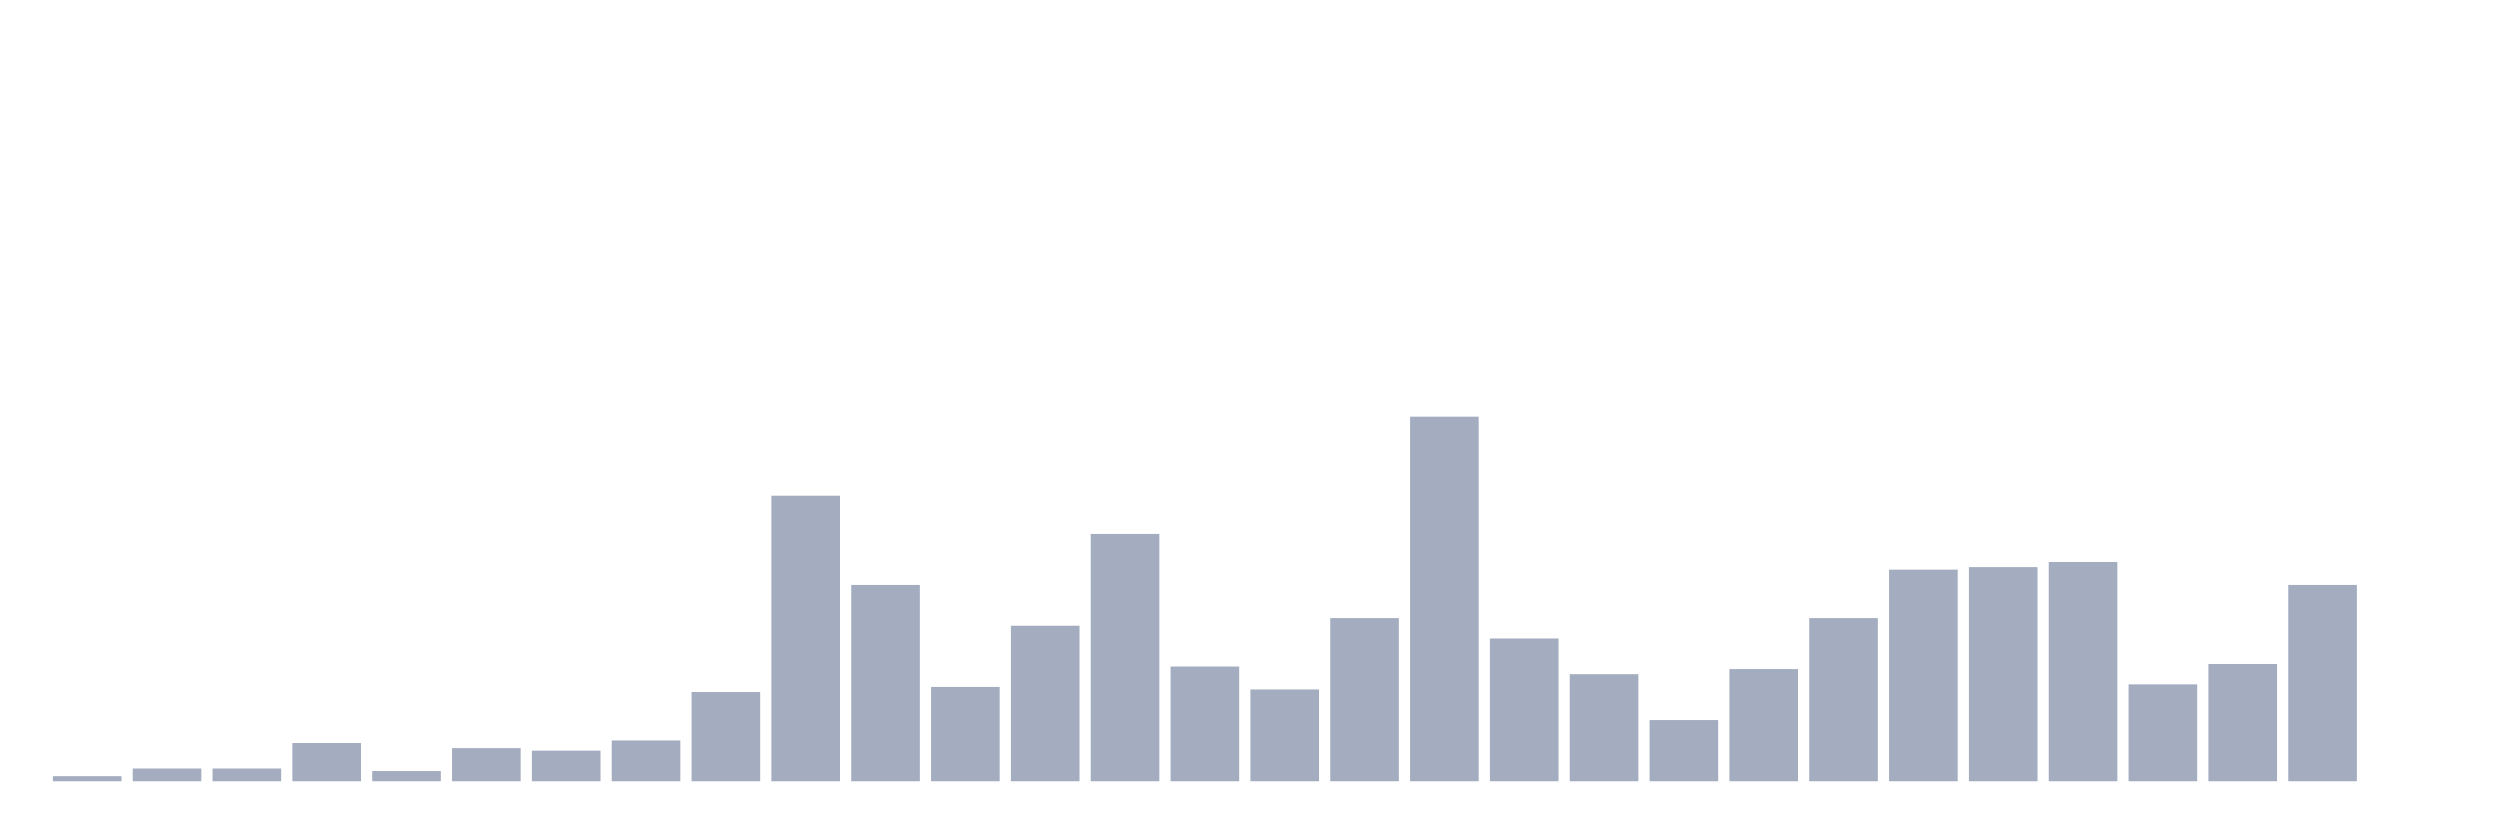 <svg xmlns="http://www.w3.org/2000/svg" viewBox="0 0 480 160"><g transform="translate(10,10)"><rect class="bar" x="0.153" width="13.175" y="139.021" height="0.979" fill="rgb(164,173,192)"></rect><rect class="bar" x="15.482" width="13.175" y="137.552" height="2.448" fill="rgb(164,173,192)"></rect><rect class="bar" x="30.81" width="13.175" y="137.552" height="2.448" fill="rgb(164,173,192)"></rect><rect class="bar" x="46.138" width="13.175" y="132.657" height="7.343" fill="rgb(164,173,192)"></rect><rect class="bar" x="61.466" width="13.175" y="138.042" height="1.958" fill="rgb(164,173,192)"></rect><rect class="bar" x="76.794" width="13.175" y="133.636" height="6.364" fill="rgb(164,173,192)"></rect><rect class="bar" x="92.123" width="13.175" y="134.126" height="5.874" fill="rgb(164,173,192)"></rect><rect class="bar" x="107.451" width="13.175" y="132.168" height="7.832" fill="rgb(164,173,192)"></rect><rect class="bar" x="122.779" width="13.175" y="122.867" height="17.133" fill="rgb(164,173,192)"></rect><rect class="bar" x="138.107" width="13.175" y="85.175" height="54.825" fill="rgb(164,173,192)"></rect><rect class="bar" x="153.436" width="13.175" y="102.308" height="37.692" fill="rgb(164,173,192)"></rect><rect class="bar" x="168.764" width="13.175" y="121.888" height="18.112" fill="rgb(164,173,192)"></rect><rect class="bar" x="184.092" width="13.175" y="110.14" height="29.86" fill="rgb(164,173,192)"></rect><rect class="bar" x="199.42" width="13.175" y="92.517" height="47.483" fill="rgb(164,173,192)"></rect><rect class="bar" x="214.748" width="13.175" y="117.972" height="22.028" fill="rgb(164,173,192)"></rect><rect class="bar" x="230.077" width="13.175" y="122.378" height="17.622" fill="rgb(164,173,192)"></rect><rect class="bar" x="245.405" width="13.175" y="108.671" height="31.329" fill="rgb(164,173,192)"></rect><rect class="bar" x="260.733" width="13.175" y="70" height="70" fill="rgb(164,173,192)"></rect><rect class="bar" x="276.061" width="13.175" y="112.587" height="27.413" fill="rgb(164,173,192)"></rect><rect class="bar" x="291.39" width="13.175" y="119.441" height="20.559" fill="rgb(164,173,192)"></rect><rect class="bar" x="306.718" width="13.175" y="128.252" height="11.748" fill="rgb(164,173,192)"></rect><rect class="bar" x="322.046" width="13.175" y="118.462" height="21.538" fill="rgb(164,173,192)"></rect><rect class="bar" x="337.374" width="13.175" y="108.671" height="31.329" fill="rgb(164,173,192)"></rect><rect class="bar" x="352.702" width="13.175" y="99.371" height="40.629" fill="rgb(164,173,192)"></rect><rect class="bar" x="368.031" width="13.175" y="98.881" height="41.119" fill="rgb(164,173,192)"></rect><rect class="bar" x="383.359" width="13.175" y="97.902" height="42.098" fill="rgb(164,173,192)"></rect><rect class="bar" x="398.687" width="13.175" y="121.399" height="18.601" fill="rgb(164,173,192)"></rect><rect class="bar" x="414.015" width="13.175" y="117.483" height="22.517" fill="rgb(164,173,192)"></rect><rect class="bar" x="429.344" width="13.175" y="102.308" height="37.692" fill="rgb(164,173,192)"></rect><rect class="bar" x="444.672" width="13.175" y="140" height="0" fill="rgb(164,173,192)"></rect></g></svg>